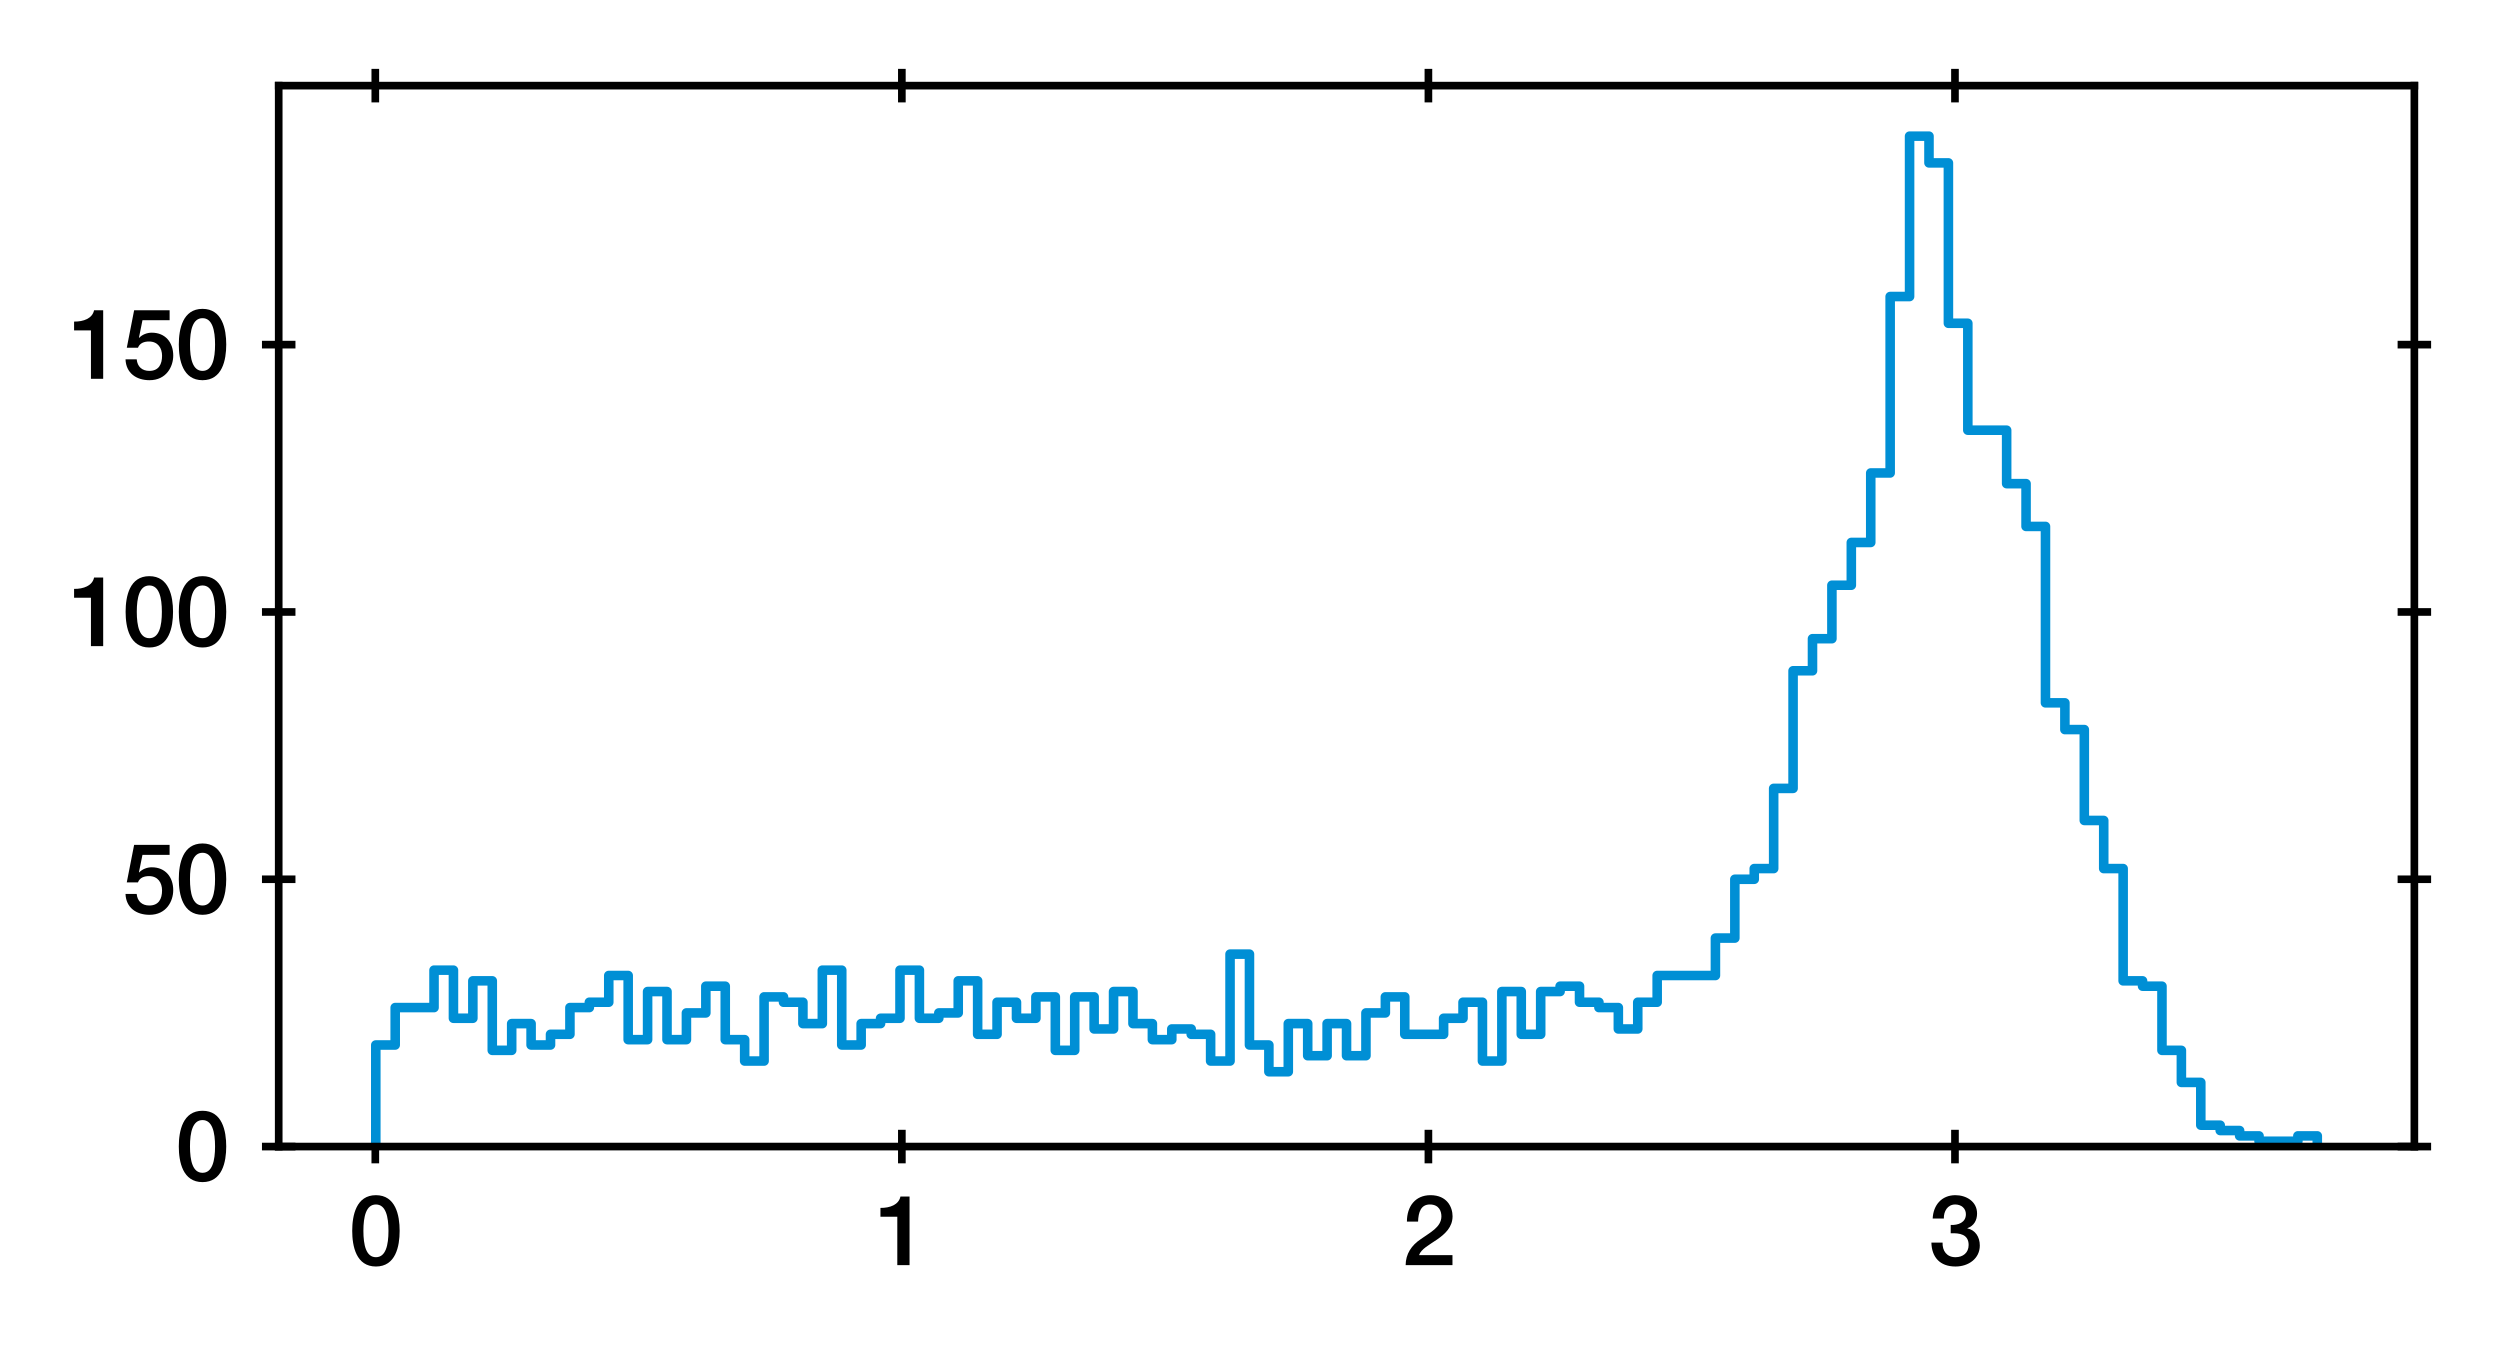 <?xml version="1.0" encoding="utf-8" standalone="no"?>
<!DOCTYPE svg PUBLIC "-//W3C//DTD SVG 1.1//EN"
  "http://www.w3.org/Graphics/SVG/1.1/DTD/svg11.dtd">
<svg height="141.33pt" version="1.1" viewBox="0 0 261.278 141.33" width="261.278pt" xmlns="http://www.w3.org/2000/svg" xmlns:xlink="http://www.w3.org/1999/xlink">
 <defs>
  <style type="text/css">*{stroke-linecap:butt;stroke-linejoin:round;}</style>
 </defs>
 <g id="figure_1">
  <g id="patch_1">
   <path d="M 0 141.33 
L 261.278 141.33 
L 261.278 0 
L 0 0 
z
" style="fill:#ffffff;"/>
  </g>
  <g id="axes_1">
   <g id="patch_2">
    <path d="M 29.128 119.83 
L 252.328 119.83 
L 252.328 8.95 
L 29.128 8.95 
z
" style="fill:#ffffff;"/>
   </g>
   <g id="matplotlib.axis_1">
    <g id="xtick_1">
     <g id="line2d_1">
      <defs>
       <path d="M 0 1.75 
L 0 -1.75 
" id="m004287b381" style="stroke:#000000;stroke-width:0.8;"/>
      </defs>
      <g>
       <use style="stroke:#000000;stroke-width:0.8;" x="39.223" xlink:href="#m004287b381" y="119.83"/>
      </g>
     </g>
     <g id="line2d_2">
      <g>
       <use style="stroke:#000000;stroke-width:0.8;" x="39.223" xlink:href="#m004287b381" y="8.95"/>
      </g>
     </g>
     <g id="text_1">
      <!-- 0 -->
      <g transform="translate(36.443 132.221)scale(0.1 -0.1)">
       <defs>
        <path d="M 1779 518 
C 1139 518 960 1306 960 2240 
C 960 3174 1139 3962 1779 3962 
C 2419 3962 2598 3174 2598 2240 
C 2598 1306 2419 518 1779 518 
z
M 1779 4570 
C 493 4570 230 3258 230 2240 
C 230 1222 493 -90 1779 -90 
C 3066 -90 3328 1222 3328 2240 
C 3328 3258 3066 4570 1779 4570 
z
" id="HelveticaNeue-Medium-30" transform="scale(0.016)"/>
       </defs>
       <use xlink:href="#HelveticaNeue-Medium-30"/>
      </g>
     </g>
    </g>
    <g id="xtick_2">
     <g id="line2d_3">
      <g>
       <use style="stroke:#000000;stroke-width:0.8;" x="94.254" xlink:href="#m004287b381" y="119.83"/>
      </g>
     </g>
     <g id="line2d_4">
      <g>
       <use style="stroke:#000000;stroke-width:0.8;" x="94.254" xlink:href="#m004287b381" y="8.95"/>
      </g>
     </g>
     <g id="text_2">
      <!-- 1 -->
      <g transform="translate(91.474 132.221)scale(0.1 -0.1)">
       <defs>
        <path d="M 339 3162 
L 1440 3162 
L 1440 0 
L 2240 0 
L 2240 4480 
L 1645 4480 
C 1536 3942 954 3731 339 3738 
L 339 3162 
z
" id="HelveticaNeue-Medium-31" transform="scale(0.016)"/>
       </defs>
       <use xlink:href="#HelveticaNeue-Medium-31"/>
      </g>
     </g>
    </g>
    <g id="xtick_3">
     <g id="line2d_5">
      <g>
       <use style="stroke:#000000;stroke-width:0.8;" x="149.285" xlink:href="#m004287b381" y="119.83"/>
      </g>
     </g>
     <g id="line2d_6">
      <g>
       <use style="stroke:#000000;stroke-width:0.8;" x="149.285" xlink:href="#m004287b381" y="8.95"/>
      </g>
     </g>
     <g id="text_3">
      <!-- 2 -->
      <g transform="translate(146.505 132.221)scale(0.1 -0.1)">
       <defs>
        <path d="M 3309 653 
L 1126 653 
C 1254 1050 1798 1325 2317 1683 
C 2829 2042 3315 2483 3315 3194 
C 3315 3770 2970 4570 1875 4570 
C 877 4570 333 3834 333 2842 
L 1062 2842 
C 1082 3469 1254 3962 1830 3962 
C 2458 3962 2592 3488 2586 3168 
C 2573 2470 1818 2118 1235 1696 
C 634 1293 256 736 250 0 
L 3309 0 
L 3309 653 
z
" id="HelveticaNeue-Medium-32" transform="scale(0.016)"/>
       </defs>
       <use xlink:href="#HelveticaNeue-Medium-32"/>
      </g>
     </g>
    </g>
    <g id="xtick_4">
     <g id="line2d_7">
      <g>
       <use style="stroke:#000000;stroke-width:0.8;" x="204.316" xlink:href="#m004287b381" y="119.83"/>
      </g>
     </g>
     <g id="line2d_8">
      <g>
       <use style="stroke:#000000;stroke-width:0.8;" x="204.316" xlink:href="#m004287b381" y="8.95"/>
      </g>
     </g>
     <g id="text_4">
      <!-- 3 -->
      <g transform="translate(201.536 132.221)scale(0.1 -0.1)">
       <defs>
        <path d="M 1459 2080 
C 2035 2106 2630 2016 2630 1318 
C 2630 806 2259 518 1773 518 
C 1203 518 909 928 928 1472 
L 198 1472 
C 218 538 736 -90 1773 -90 
C 2630 -90 3360 435 3360 1280 
C 3360 1856 3053 2298 2547 2400 
L 2547 2413 
C 2976 2566 3181 2925 3181 3373 
C 3181 4166 2464 4570 1766 4570 
C 864 4570 320 3917 282 3046 
L 1011 3046 
C 998 3507 1248 3962 1754 3962 
C 2157 3962 2451 3706 2451 3328 
C 2451 2778 1946 2605 1459 2624 
L 1459 2080 
z
" id="HelveticaNeue-Medium-33" transform="scale(0.016)"/>
       </defs>
       <use xlink:href="#HelveticaNeue-Medium-33"/>
      </g>
     </g>
    </g>
   </g>
   <g id="matplotlib.axis_2">
    <g id="ytick_1">
     <g id="line2d_9">
      <defs>
       <path d="M 1.75 0 
L -1.75 -0 
" id="mdb80bcee92" style="stroke:#000000;stroke-width:0.8;"/>
      </defs>
      <g>
       <use style="stroke:#000000;stroke-width:0.8;" x="29.128" xlink:href="#mdb80bcee92" y="119.83"/>
      </g>
     </g>
     <g id="line2d_10">
      <g>
       <use style="stroke:#000000;stroke-width:0.8;" x="252.328" xlink:href="#mdb80bcee92" y="119.83"/>
      </g>
     </g>
     <g id="text_5">
      <!-- 0 -->
      <g transform="translate(18.319 123.4)scale(0.1 -0.1)">
       <use xlink:href="#HelveticaNeue-Medium-30"/>
      </g>
     </g>
    </g>
    <g id="ytick_2">
     <g id="line2d_11">
      <g>
       <use style="stroke:#000000;stroke-width:0.8;" x="29.128" xlink:href="#mdb80bcee92" y="91.893"/>
      </g>
     </g>
     <g id="line2d_12">
      <g>
       <use style="stroke:#000000;stroke-width:0.8;" x="252.328" xlink:href="#mdb80bcee92" y="91.893"/>
      </g>
     </g>
     <g id="text_6">
      <!-- 50 -->
      <g transform="translate(12.759 95.464)scale(0.1 -0.1)">
       <defs>
        <path d="M 307 2029 
L 1037 2029 
C 1152 2342 1453 2438 1760 2438 
C 2349 2438 2611 1997 2611 1504 
C 2611 960 2400 518 1779 518 
C 1306 518 998 794 954 1274 
L 224 1274 
C 256 378 928 -90 1792 -90 
C 2893 -90 3341 800 3341 1517 
C 3341 2374 2829 3014 1939 3014 
C 1638 3014 1312 2893 1114 2675 
L 1101 2688 
L 1331 3827 
L 3104 3827 
L 3104 4480 
L 787 4480 
L 307 2029 
z
" id="HelveticaNeue-Medium-35" transform="scale(0.016)"/>
       </defs>
       <use xlink:href="#HelveticaNeue-Medium-35"/>
       <use x="55.6" xlink:href="#HelveticaNeue-Medium-30"/>
      </g>
     </g>
    </g>
    <g id="ytick_3">
     <g id="line2d_13">
      <g>
       <use style="stroke:#000000;stroke-width:0.8;" x="29.128" xlink:href="#mdb80bcee92" y="63.957"/>
      </g>
     </g>
     <g id="line2d_14">
      <g>
       <use style="stroke:#000000;stroke-width:0.8;" x="252.328" xlink:href="#mdb80bcee92" y="63.957"/>
      </g>
     </g>
     <g id="text_7">
      <!-- 100 -->
      <g transform="translate(7.2 67.527)scale(0.1 -0.1)">
       <use xlink:href="#HelveticaNeue-Medium-31"/>
       <use x="55.6" xlink:href="#HelveticaNeue-Medium-30"/>
       <use x="111.2" xlink:href="#HelveticaNeue-Medium-30"/>
      </g>
     </g>
    </g>
    <g id="ytick_4">
     <g id="line2d_15">
      <g>
       <use style="stroke:#000000;stroke-width:0.8;" x="29.128" xlink:href="#mdb80bcee92" y="36.02"/>
      </g>
     </g>
     <g id="line2d_16">
      <g>
       <use style="stroke:#000000;stroke-width:0.8;" x="252.328" xlink:href="#mdb80bcee92" y="36.02"/>
      </g>
     </g>
     <g id="text_8">
      <!-- 150 -->
      <g transform="translate(7.2 39.591)scale(0.1 -0.1)">
       <use xlink:href="#HelveticaNeue-Medium-31"/>
       <use x="55.6" xlink:href="#HelveticaNeue-Medium-35"/>
       <use x="111.2" xlink:href="#HelveticaNeue-Medium-30"/>
      </g>
     </g>
    </g>
   </g>
   <g id="patch_3">
    <path clip-path="url(#p43c31a3fa6)" d="M 39.274 119.83 
L 39.274 109.214 
L 41.303 109.214 
L 41.303 105.303 
L 45.361 105.303 
L 45.361 101.392 
L 47.39 101.392 
L 47.39 106.42 
L 49.419 106.42 
L 49.419 102.509 
L 51.448 102.509 
L 51.448 109.773 
L 53.477 109.773 
L 53.477 106.979 
L 55.506 106.979 
L 55.506 109.214 
L 57.535 109.214 
L 57.535 108.097 
L 59.564 108.097 
L 59.564 105.303 
L 61.594 105.303 
L 61.594 104.744 
L 63.623 104.744 
L 63.623 101.951 
L 65.652 101.951 
L 65.652 108.655 
L 67.681 108.655 
L 67.681 103.627 
L 69.71 103.627 
L 69.71 108.655 
L 71.739 108.655 
L 71.739 105.862 
L 73.768 105.862 
L 73.768 103.068 
L 75.797 103.068 
L 75.797 108.655 
L 77.826 108.655 
L 77.826 110.89 
L 79.855 110.89 
L 79.855 104.186 
L 81.884 104.186 
L 81.884 104.744 
L 83.914 104.744 
L 83.914 106.979 
L 85.943 106.979 
L 85.943 101.392 
L 87.972 101.392 
L 87.972 109.214 
L 90.001 109.214 
L 90.001 106.979 
L 92.03 106.979 
L 92.03 106.42 
L 94.059 106.42 
L 94.059 101.392 
L 96.088 101.392 
L 96.088 106.42 
L 98.117 106.42 
L 98.117 105.862 
L 100.146 105.862 
L 100.146 102.509 
L 102.175 102.509 
L 102.175 108.097 
L 104.204 108.097 
L 104.204 104.744 
L 106.234 104.744 
L 106.234 106.42 
L 108.263 106.42 
L 108.263 104.186 
L 110.292 104.186 
L 110.292 109.773 
L 112.321 109.773 
L 112.321 104.186 
L 114.35 104.186 
L 114.35 107.538 
L 116.379 107.538 
L 116.379 103.627 
L 118.408 103.627 
L 118.408 106.979 
L 120.437 106.979 
L 120.437 108.655 
L 122.466 108.655 
L 122.466 107.538 
L 124.495 107.538 
L 124.495 108.097 
L 126.524 108.097 
L 126.524 110.89 
L 128.554 110.89 
L 128.554 99.716 
L 130.583 99.716 
L 130.583 109.214 
L 132.612 109.214 
L 132.612 112.008 
L 134.641 112.008 
L 134.641 106.979 
L 136.67 106.979 
L 136.67 110.332 
L 138.699 110.332 
L 138.699 106.979 
L 140.728 106.979 
L 140.728 110.332 
L 142.757 110.332 
L 142.757 105.862 
L 144.786 105.862 
L 144.786 104.186 
L 146.815 104.186 
L 146.815 108.097 
L 150.874 108.097 
L 150.874 106.42 
L 152.903 106.42 
L 152.903 104.744 
L 154.932 104.744 
L 154.932 110.89 
L 156.961 110.89 
L 156.961 103.627 
L 158.99 103.627 
L 158.99 108.097 
L 161.019 108.097 
L 161.019 103.627 
L 163.048 103.627 
L 163.048 103.068 
L 165.077 103.068 
L 165.077 104.744 
L 167.106 104.744 
L 167.106 105.303 
L 169.135 105.303 
L 169.135 107.538 
L 171.164 107.538 
L 171.164 104.744 
L 173.194 104.744 
L 173.194 101.951 
L 179.281 101.951 
L 179.281 98.04 
L 181.31 98.04 
L 181.31 91.893 
L 183.339 91.893 
L 183.339 90.776 
L 185.368 90.776 
L 185.368 82.395 
L 187.397 82.395 
L 187.397 70.103 
L 189.426 70.103 
L 189.426 66.751 
L 191.455 66.751 
L 191.455 61.163 
L 193.484 61.163 
L 193.484 56.693 
L 195.514 56.693 
L 195.514 49.43 
L 197.543 49.43 
L 197.543 30.992 
L 199.572 30.992 
L 199.572 14.23 
L 201.601 14.23 
L 201.601 17.024 
L 203.63 17.024 
L 203.63 33.786 
L 205.659 33.786 
L 205.659 44.96 
L 209.717 44.96 
L 209.717 50.547 
L 211.746 50.547 
L 211.746 55.017 
L 213.775 55.017 
L 213.775 73.455 
L 215.804 73.455 
L 215.804 76.249 
L 217.834 76.249 
L 217.834 85.747 
L 219.863 85.747 
L 219.863 90.776 
L 221.892 90.776 
L 221.892 102.509 
L 223.921 102.509 
L 223.921 103.068 
L 225.95 103.068 
L 225.95 109.773 
L 227.979 109.773 
L 227.979 113.125 
L 230.008 113.125 
L 230.008 117.595 
L 232.037 117.595 
L 232.037 118.154 
L 234.066 118.154 
L 234.066 118.713 
L 236.095 118.713 
L 236.095 119.271 
L 240.154 119.271 
L 240.154 118.713 
L 242.183 118.713 
L 242.183 119.83 
L 242.183 119.83 
" style="fill:none;stroke:#008fd5;stroke-linejoin:miter;"/>
   </g>
   <g id="patch_4">
    <path d="M 29.128 119.83 
L 29.128 8.95 
" style="fill:none;stroke:#000000;stroke-linecap:square;stroke-linejoin:miter;stroke-width:0.8;"/>
   </g>
   <g id="patch_5">
    <path d="M 252.328 119.83 
L 252.328 8.95 
" style="fill:none;stroke:#000000;stroke-linecap:square;stroke-linejoin:miter;stroke-width:0.8;"/>
   </g>
   <g id="patch_6">
    <path d="M 29.128 119.83 
L 252.328 119.83 
" style="fill:none;stroke:#000000;stroke-linecap:square;stroke-linejoin:miter;stroke-width:0.8;"/>
   </g>
   <g id="patch_7">
    <path d="M 29.128 8.95 
L 252.328 8.95 
" style="fill:none;stroke:#000000;stroke-linecap:square;stroke-linejoin:miter;stroke-width:0.8;"/>
   </g>
  </g>
 </g>
 <defs>
  <clipPath id="p43c31a3fa6">
   <rect height="110.88" width="223.2" x="29.128" y="8.95"/>
  </clipPath>
 </defs>
</svg>
